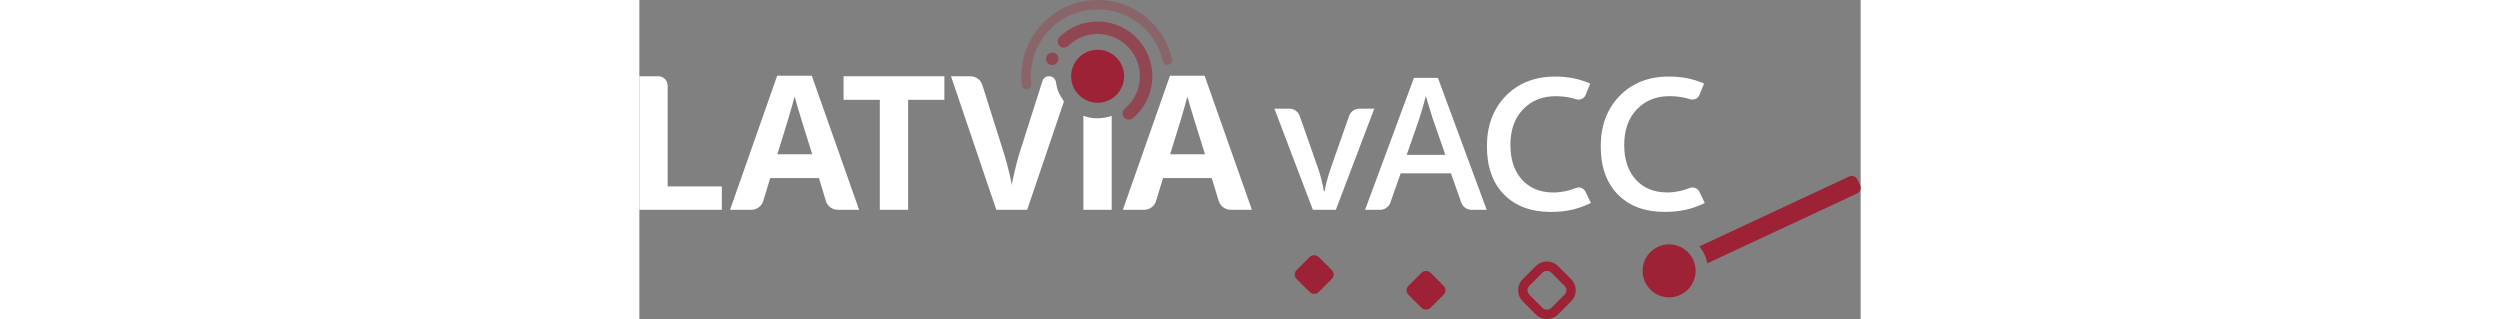 <?xml version="1.0" encoding="UTF-8"?>
<svg id="Layer_2" data-name="Layer 2" xmlns="http://www.w3.org/2000/svg" viewBox="0 0 391.75 102.35" height="50">
  <rect x="0" y="0" width="391.75" height="102.35" fill="#808080" stroke="none"/>
  <defs>
    <style>
      .cls-1, .cls-2, .cls-3, .cls-4, .cls-5 {
        stroke-width: 0px;
      }

      .cls-1, .cls-4, .cls-5 {
        fill: #9d2235;
      }

      .cls-2 {
        fill: none;
      }

      .cls-3 {
        fill: #fff;
      }

      .cls-4 {
        opacity: .3;
      }

      .cls-5 {
        opacity: .6;
      }
    </style>
  </defs>
  <g id="Layer_1-2" data-name="Layer 1">
    <g>
      <path class="cls-2" d="M51.55,36.96c-.32-1.04-.64-2.11-.97-3.19s-.58-2.03-.78-2.83c-.2.8-.46,1.79-.81,2.97-.34,1.18-.67,2.3-.98,3.35-.31,1.05-.54,1.81-.67,2.26l-3.08,9.96h11.16l-3.11-9.96c-.2-.66-.45-1.52-.78-2.56Z"/>
      <path class="cls-2" d="M177.54,36.96c-.32-1.04-.64-2.11-.97-3.19s-.58-2.03-.78-2.83c-.2.8-.46,1.79-.81,2.97-.34,1.18-.67,2.3-.98,3.35-.31,1.05-.54,1.81-.67,2.26l-3.08,9.96h11.16l-3.11-9.96c-.2-.66-.45-1.52-.78-2.56Z"/>
      <path class="cls-2" d="M253.86,36.01c-.29-.9-.58-1.84-.86-2.8-.29-.96-.53-1.77-.72-2.42-.19.79-.43,1.67-.71,2.64-.28.97-.55,1.88-.81,2.74-.26.86-.46,1.5-.59,1.95l-4.04,11.56h12.4l-4.01-11.56c-.15-.5-.37-1.2-.66-2.1Z"/>
      <path class="cls-2" d="M292.53,87.45c-.39-.39-.9-.58-1.41-.58s-1.03.19-1.42.58l-4.24,4.24c-.38.38-.59.88-.59,1.41s.21,1.04.59,1.41l4.24,4.24c.78.78,2.05.78,2.83,0l4.24-4.24c.38-.38.59-.88.59-1.41s-.21-1.04-.59-1.41l-4.24-4.24Z"/>
      <path class="cls-3" d="M230.96,34.86c-1.49,0-2.81.94-3.3,2.34l-5.86,16.7c-.41,1.19-.81,2.49-1.2,3.88-.39,1.4-.65,2.59-.79,3.59h-.23c-.14-.96-.38-2.14-.73-3.54s-.74-2.71-1.17-3.93l-5.86-16.7c-.49-1.4-1.82-2.34-3.3-2.34h-4.81l12.33,32.43h7.38l12.33-32.43h-4.78Z"/>
      <path class="cls-3" d="M248.47,24.97l-15.68,42.33h4.82c1.48,0,2.81-.94,3.3-2.34l3.3-9.37h16.12l3.3,9.37c.49,1.4,1.82,2.34,3.3,2.34h4.87l-15.66-42.33h-7.67ZM246.13,49.68l4.04-11.56c.13-.44.33-1.09.59-1.95.26-.86.53-1.77.81-2.74.28-.97.51-1.85.71-2.64.19.65.43,1.46.72,2.42.29.96.58,1.89.86,2.8.29.9.51,1.61.66,2.1l4.01,11.56h-12.4Z"/>
      <path class="cls-3" d="M300.4,60.31c-.92.37-1.82.65-2.72.87-1.56.37-3.05.56-4.45.56-4.24,0-7.6-1.36-10.09-4.09s-3.74-6.45-3.74-11.18,1.36-8.61,4.07-11.41c2.71-2.8,6.17-4.2,10.37-4.2,1.62,0,3.13.14,4.53.42.7.14,1.4.33,2.12.55,1.24.39,2.57-.19,3.06-1.4l1.46-3.63c-1.84-.78-3.64-1.35-5.42-1.7-1.78-.35-3.73-.53-5.86-.53-6.5,0-11.77,2.07-15.81,6.21-4.03,4.14-6.05,9.52-6.05,16.14s1.82,11.69,5.46,15.44c3.64,3.75,8.69,5.62,15.13,5.62,2.36,0,4.55-.22,6.56-.67,2.01-.45,4.08-1.18,6.21-2.2l-1.7-3.56c-.56-1.17-1.93-1.74-3.14-1.26Z"/>
      <path class="cls-3" d="M335.54,67.32c2.01-.45,4.08-1.18,6.21-2.2l-1.7-3.56c-.56-1.17-1.93-1.74-3.14-1.26-.92.37-1.82.65-2.72.87-1.56.37-3.05.56-4.45.56-4.24,0-7.6-1.36-10.09-4.09s-3.74-6.45-3.74-11.18,1.36-8.61,4.07-11.41c2.71-2.8,6.17-4.2,10.37-4.2,1.62,0,3.13.14,4.53.42.7.14,1.4.33,2.12.55,1.24.39,2.57-.19,3.06-1.4l1.46-3.63c-1.84-.78-3.64-1.35-5.42-1.7-1.78-.35-3.73-.53-5.86-.53-6.5,0-11.77,2.07-15.81,6.21-4.03,4.14-6.05,9.52-6.05,16.14s1.82,11.69,5.46,15.44c3.64,3.75,8.69,5.62,15.13,5.62,2.36,0,4.55-.22,6.56-.67Z"/>
      <path class="cls-3" d="M9.08,27.46c0-1.66-1.34-3-3-3H0v42.83h26.46v-7.5H9.08V27.46Z"/>
      <path class="cls-3" d="M44.21,24.29l-15.12,43.01h6.82c1.76,0,3.31-1.15,3.83-2.83l2.24-7.36h15.62l2.24,7.36c.51,1.68,2.07,2.83,3.83,2.83h6.82l-15.18-43.01h-11.1ZM44.27,49.48l3.08-9.96c.14-.45.36-1.2.67-2.26.31-1.05.64-2.17.98-3.35.34-1.18.61-2.17.81-2.97.19.8.45,1.74.78,2.83s.64,2.15.97,3.19c.32,1.04.58,1.9.78,2.56l3.11,9.96h-11.16Z"/>
      <polygon class="cls-3" points="65.5 32.02 77.13 32.02 77.13 67.29 86.21 67.29 86.21 32.02 97.84 32.02 97.84 24.46 65.5 24.46 65.5 32.02"/>
      <path class="cls-3" d="M131.45,24.46h-.06c-.95,0-1.8.62-2.09,1.53l-7.63,23.96c-.14.45-.36,1.26-.66,2.45-.3,1.18-.61,2.43-.91,3.74-.3,1.31-.51,2.39-.63,3.25-.12-.86-.34-1.95-.66-3.27s-.64-2.57-.95-3.75c-.31-1.18-.54-1.99-.67-2.42l-7.17-22.69c-.53-1.66-2.07-2.79-3.81-2.79h-6.24l14.53,42.83h9.9l11.79-34.72c-1.7-2.65-2.28-4.04-2.55-6.17-.14-1.11-1.06-1.94-2.18-1.94Z"/>
      <path class="cls-3" d="M142.43,37.13v30.16h9.08v-30.12c-3.16,1.02-6.19,1.07-9.08-.04Z"/>
      <path class="cls-3" d="M170.21,24.29l-15.12,43.01h6.82c1.76,0,3.31-1.15,3.83-2.83l2.24-7.36h15.62l2.24,7.36c.51,1.68,2.07,2.83,3.83,2.83h6.82l-15.18-43.01h-11.1ZM170.26,49.48l3.08-9.96c.14-.45.36-1.2.67-2.26.31-1.05.64-2.17.98-3.35.34-1.18.61-2.17.81-2.97.19.8.45,1.74.78,2.83s.64,2.15.97,3.19c.32,1.04.58,1.9.78,2.56l3.11,9.96h-11.16Z"/>
      <circle class="cls-1" cx="147" cy="24.46" r="8.5"/>
      <path class="cls-5" d="M157.02,38.37c.46,0,.91-.15,1.29-.47,3.98-3.35,6.25-8.25,6.25-13.44,0-9.68-7.88-17.56-17.56-17.56-4.58,0-8.91,1.75-12.2,4.93-.79.77-.82,2.03-.05,2.83.77.79,2.03.82,2.83.05,2.54-2.45,5.89-3.81,9.42-3.81,7.48,0,13.56,6.08,13.56,13.56,0,4.01-1.76,7.79-4.83,10.38-.84.71-.95,1.97-.24,2.82.4.47.96.71,1.53.71Z"/>
      <path class="cls-4" d="M167.92,19.64c.19.81.99,1.31,1.8,1.13.81-.19,1.31-.99,1.13-1.8-2.56-11.17-12.37-18.97-23.84-18.97-13.49,0-24.46,10.97-24.46,24.46,0,.94.05,1.88.16,2.81.09.77.74,1.33,1.49,1.33.06,0,.11,0,.17,0,.82-.09,1.41-.84,1.32-1.66-.09-.81-.14-1.64-.14-2.47,0-11.83,9.63-21.46,21.46-21.46,10.07,0,18.67,6.84,20.92,16.64Z"/>
      <rect class="cls-1" x="211.47" y="83.06" width="10" height="10" rx="2" ry="2" transform="translate(1.13 178.86) rotate(-45)"/>
      <circle class="cls-1" cx="330.3" cy="86.87" r="8.5" transform="translate(225.82 412.03) rotate(-86.92)"/>
      <path class="cls-1" d="M390.72,57.59c-.47-1-1.66-1.43-2.66-.97l-48.03,22.4c.63.78,1.18,1.63,1.61,2.56.44.94.73,1.91.92,2.88l48.04-22.4c1-.47,1.43-1.66.97-2.66l-.84-1.81Z"/>
      <rect class="cls-1" x="247.33" y="88.11" width="10" height="10" rx="2" ry="2" transform="translate(8.07 205.7) rotate(-45)"/>
      <path class="cls-1" d="M294.65,85.33c-1.95-1.95-5.12-1.95-7.07,0l-4.24,4.24c-.94.94-1.46,2.2-1.46,3.54s.52,2.59,1.46,3.54l4.24,4.24c.97.97,2.25,1.46,3.54,1.46s2.56-.49,3.54-1.46l4.24-4.24c.94-.94,1.46-2.2,1.46-3.54s-.52-2.59-1.46-3.54l-4.24-4.24ZM296.77,94.52l-4.24,4.24c-.78.78-2.05.78-2.83,0l-4.24-4.24c-.38-.38-.59-.88-.59-1.41s.21-1.04.59-1.41l4.24-4.24c.39-.39.9-.58,1.42-.58s1.02.19,1.41.58l4.24,4.24c.38.38.59.88.59,1.41s-.21,1.04-.59,1.41Z"/>
      <circle class="cls-5" cx="132.46" cy="18.86" r="2"/>
    </g>
  </g>
</svg>